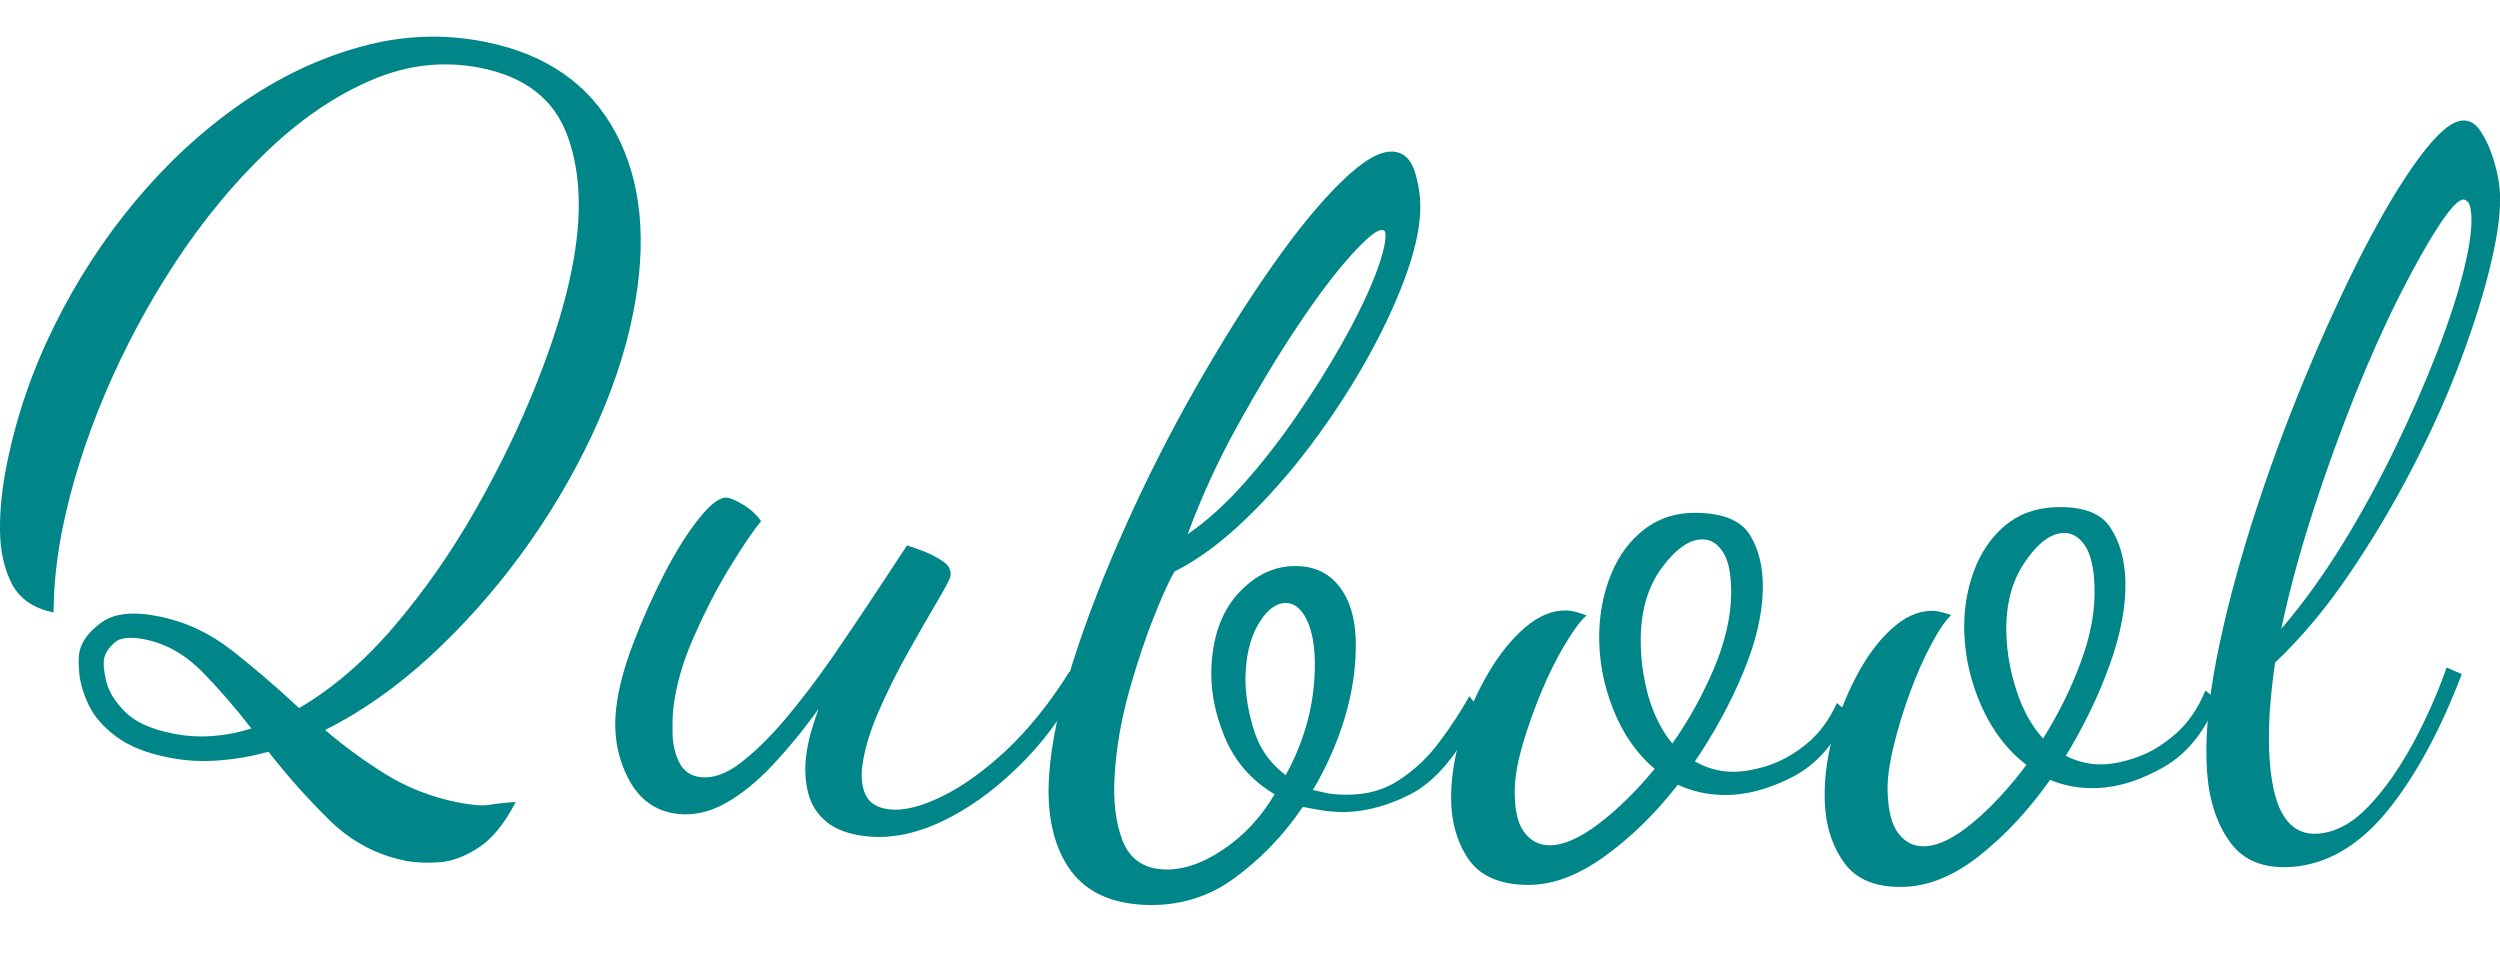 <?xml version="1.0" encoding="utf-8"?>
<!-- Generator: Adobe Illustrator 23.0.1, SVG Export Plug-In . SVG Version: 6.00 Build 0)  -->
<svg version="1.1" id="Layer_1" xmlns="http://www.w3.org/2000/svg" xmlns:xlink="http://www.w3.org/1999/xlink" x="0px" y="0px"
	 viewBox="0 0 1288 498" style="enable-background:new 0 0 1288 498;" xml:space="preserve">
<style type="text/css">
	.st0{fill:#008689;}
</style>
<g>
	<path class="st0" d="M209.1,443.5c-15.1-3-28.2-10-39.4-21c-11.1-10.9-21.6-22.7-31.4-35.2c-8.7,2.4-17.4,3.9-26,4.5
		c-8.7,0.7-17.3,0.1-25.8-1.6c-11.2-2.2-20-5.8-26.6-10.7s-11.2-10.2-14-15.9c-2.8-5.7-4.4-11.1-5-16.1c-0.5-5.1-0.5-8.9,0-11.5
		c1.1-5.6,5-10.7,11.5-15.4c6.6-4.7,16.4-5.7,29.6-3c13.5,2.7,26,8.5,37.5,17.5s23,18.9,34.6,29.7c17.4-10.2,33.8-24.3,49.2-42.4
		s29.3-38,41.7-59.8s22.9-43.5,31.5-65.2s14.7-41.2,18.1-58.7c5.4-26.9,4.7-49.8-2.2-68.6c-6.8-18.8-21.7-30.5-44.7-35.1
		c-19.1-3.8-37.9-1.7-56.6,6.4c-18.7,8-36.6,20.3-53.7,36.7s-32.8,35.4-47,57S64,179.5,53.9,203.4c-10.1,24-17.4,47.3-21.9,69.9
		c-1.4,6.9-2.4,13.9-3.2,20.9s-1.1,14.1-1.2,21.3c-10.2-2-17.3-6.9-21.4-14.5c-4-7.8-6.1-17-6.2-27.8s1.1-22.1,3.5-33.9
		c4.9-24.6,13.1-48.5,24.6-71.7s25.4-44.6,41.8-64.2s34.4-36.2,54.1-49.9s40.2-23.5,61.8-29.4c21.5-6,42.9-6.8,64.3-2.5
		c31.5,6.3,53.9,22,67.2,47s16.2,56,8.9,92.7c-4.1,20.7-11.3,41.7-21.3,63.1c-10.1,21.4-22.3,41.9-36.6,61.4
		c-14.3,19.5-30.1,37.1-47.2,52.8c-17.2,15.7-35,28.2-53.6,37.5c9.9,8.5,20.4,16.1,31.5,23c11.1,6.8,23.4,11.6,36.9,14.3
		c7.2,1.4,12.7,1.9,16.4,1.2c3.7-0.6,8.2-1.1,13.4-1.4c-5.6,10.8-11.8,18.6-18.7,23.2s-13.6,7.2-20,7.8
		C220.2,444.7,214.4,444.5,209.1,443.5z M89,377.9c6.9,1.4,13.7,1.8,20.5,1.3s13.4-1.8,20-3.9c-8.4-10.9-17-20.7-25.6-29.5
		c-8.7-8.7-18.4-14.2-29.3-16.4c-7.6-1.5-12.8-0.9-15.7,1.7c-2.9,2.7-4.6,5.3-5.2,7.9c-0.6,3-0.2,7,1.1,12.3
		c1.3,5.2,4.6,10.4,9.7,15.5C69.7,372,77.8,375.7,89,377.9z"/>
	<path class="st0" d="M349,419.3c-11.3-1.3-19.8-7.5-25.4-18.4c-5.6-11-7.7-23.1-6.1-36.4c1.1-9.6,4-20.6,8.7-32.9
		s10-24.3,16.1-36.1c6.1-11.8,12.1-21.3,18.1-28.7c5.9-7.4,10.7-10.9,14.4-10.4c1.7,0.2,4.4,1.5,8.2,3.7c3.8,2.3,6.8,5.1,9.1,8.4
		c-4.3,5.2-9.8,13.4-16.5,24.4s-12.8,23-18.4,35.8s-9,24.9-10.3,36.2c-0.3,2.7-0.5,6.8-0.4,12.3c0,5.6,1.1,10.7,3.3,15.3
		c2.2,4.6,5.9,7.3,11.2,7.9c6.3,0.7,13.2-1.7,20.6-7.4c7.4-5.7,15.2-13.3,23.2-22.8s15.9-19.9,23.7-31.1c7.7-11.2,15-22,21.8-32.3
		s12.4-18.9,17-25.8c2,0.6,4.8,1.6,8.5,3s7,3.2,10,5.2s4.3,4.6,3.9,7.5c-0.2,1.3-2.3,5.5-6.5,12.6s-9.2,15.8-15,26.1
		c-5.8,10.3-11,20.7-15.6,31.3c-4.6,10.6-7.4,20.1-8.4,28.4c-0.7,6,0,11,2,14.9c2.1,4,6.1,6.3,12.1,7c7,0.8,15.8-1.3,26.6-6.5
		c10.7-5.1,22-13.2,33.7-24.1C530.1,375.5,541,362,551,346l6,5.3c-9.1,17.1-20.1,32-33.1,44.4c-12.9,12.5-26.2,21.8-39.7,28
		s-26.3,8.5-38.3,7.1c-8.7-1-15.4-3.5-20.1-7.4c-4.8-3.9-7.9-8.9-9.4-14.8s-1.9-12.2-1.1-18.9c0.5-4,1.3-8,2.4-12.1
		c1.2-4.1,2.5-8.2,4-12.4c-7.3,10.3-15,19.7-23.1,28.4c-8.1,8.7-16.3,15.4-24.6,20.1C365.7,418.4,357.3,420.3,349,419.3z"/>
	<path class="st0" d="M588.1,466.1c-17.4-1.1-30-7.6-37.8-19.5s-11.1-27.6-9.8-47c1.1-16.7,5.2-36.3,12.3-58.6
		c7.1-22.4,16.2-45.7,27.1-70c10.9-24.3,22.9-48,36-71s26-43.7,39-62.2c12.9-18.5,24.9-33.2,36-44c11.1-10.9,20-16.1,26.7-15.7
		c5.7,0.4,9.6,4.1,11.6,11.3c2.1,7.2,2.9,14.3,2.4,21.3c-0.6,9.4-3.3,20.6-8.2,33.7c-4.9,13.1-11.5,27.1-19.8,41.8
		s-17.8,29.2-28.4,43.3c-10.6,14.1-21.9,26.9-33.9,38.4s-24,20.4-36.2,26.6c-2.2,3.6-5.7,11-10.2,22.3c-4.6,11.3-8.9,24.3-13.1,39
		c-4.1,14.7-6.6,29-7.5,43.1c-0.9,13.7,0.5,25.1,4.1,34.3c3.6,9.1,10.4,14,20.5,14.7c9.7,0.6,20-2.7,30.8-9.9
		c10.9-7.2,19.9-16.8,27-28.8c-12-7.1-20.6-17-25.8-29.6s-7.5-25.1-6.7-37.4c1-16,6-28.7,15-37.8c9-9.2,19.2-13.4,30.5-12.7
		c9.7,0.6,17.1,5,22.3,13.3c5.2,8.2,7.3,19.9,6.3,34.9c-0.7,11-2.9,22.3-6.7,33.8s-8.8,22.6-15.2,33.3c2,0.5,4,0.9,6.2,1.4
		c2.1,0.5,4.4,0.8,6.7,0.9c12,0.8,22.2-1.5,30.7-6.9c8.4-5.3,15.6-12.1,21.7-20.3c6.1-8.2,11.2-16,15.3-23.4l5.6,6.9
		c-10.8,22.5-22.9,37.1-36.3,43.8c-13.4,6.7-26.4,9.7-39.1,8.8c-2.7-0.2-5.3-0.5-8-1s-5.3-1-8-1.5c-10,14.8-22,27.2-35.9,37.2
		C621.7,462.7,605.8,467.2,588.1,466.1z M611.9,275.2c9.8-6.7,19.5-15.5,29.1-26.3s18.6-22.4,27.1-34.8c8.5-12.4,16.2-24.6,23-36.6
		s12.2-22.9,16.2-32.7s6.1-17.2,6.5-22.2c0.1-1.7,0-2.8-0.3-3.3s-0.8-0.8-1.5-0.8c-2.7-0.2-8.1,4.3-16.2,13.3s-17.3,21.2-27.5,36.5
		s-20.4,32.3-30.7,50.9S618.8,256.5,611.9,275.2z M662.4,399.3c4.2-7.5,7.5-15.4,10.1-23.8s4.1-17.1,4.7-26.1
		c0.7-11.7-0.3-21-3-27.9c-2.8-6.9-6.5-10.5-11.1-10.8c-5-0.3-9.7,2.8-13.9,9.4c-4.3,6.6-6.8,15.1-7.4,25.5
		c-0.6,9,0.7,18.7,3.7,28.9C648.4,384.8,654,393.1,662.4,399.3z"/>
	<path class="st0" d="M786.7,455.9c-14.4-0.2-24.6-4.8-30.5-13.8s-8.8-19.8-8.6-32.5c0.2-10.4,2-21.1,5.5-32.1s8.1-21.3,13.8-31
		c5.7-9.6,12-17.4,18.9-23.3c7-5.9,13.9-8.8,21-8.7c1.7,0,3.4,0.3,5.3,0.8c1.8,0.5,3.6,1.1,5.3,1.8c-3.1,2.6-6.7,7.5-11,14.7
		c-4.3,7.1-8.4,15.3-12.2,24.4c-3.8,9.2-7.1,18.3-9.7,27.3c-2.6,9-4,16.7-4.1,23.1c-0.2,10.1,1.4,17.4,4.7,21.9
		c3.3,4.6,7.6,6.9,13,7c7,0.1,15.5-3.5,25.3-10.9s19.5-16.9,29.1-28.5c-9.3-7.8-16.4-18.1-21.4-30.7s-7.4-25.5-7.2-38.6
		c0.2-11.1,2.2-21.4,6.2-31.1s9.7-17.4,17.2-23.1s16.4-8.6,26.8-8.4c13.7,0.2,22.9,4,27.5,11.5c4.6,7.4,6.8,16.7,6.6,27.7
		c-0.2,13.1-3.6,27.5-10.2,43.3c-6.6,15.8-14.9,31-24.8,45.6c6,3.4,12.3,5.2,19,5.3c5.4,0.1,11.4-0.9,18.1-3c6.7-2.1,13.4-5.7,20-11
		s12-12.4,16.1-21.4l6,5.1c-6.9,15.7-16.6,26.6-28.9,33c-12.3,6.3-24,9.4-35.1,9.3c-4.4-0.1-8.5-0.5-12.5-1.4s-7.8-2.2-11.5-3.9
		c-11.6,14.9-24.3,27.3-38,37.1C812.6,451.3,799.4,456.1,786.7,455.9z M861.6,383.1c8.6-12.3,15.7-25.2,21.4-38.6
		c5.7-13.5,8.7-26.3,8.9-38.3c0.1-9.7-1.2-16.9-4-21.4c-2.8-4.6-6.4-6.9-10.7-6.9c-6.7-0.1-13.6,4.7-20.8,14.3
		c-7.2,9.6-10.9,21.8-11.1,36.5c-0.1,9.7,1.1,19.5,3.8,29.5C851.9,368,856,376.3,861.6,383.1z"/>
	<path class="st0" d="M981.3,456.9c-14.4,0.5-24.8-3.6-31.1-12.3c-6.3-8.7-9.7-19.4-10.1-32.1c-0.3-10.4,1-21.2,3.9-32.3
		c3-11.2,7.1-21.7,12.3-31.6s11.1-18,17.8-24.2s13.5-9.5,20.5-9.7c1.7-0.1,3.4,0.1,5.3,0.6c1.9,0.4,3.6,1,5.3,1.6
		c-2.9,2.8-6.4,7.8-10.3,15.2c-3.9,7.3-7.6,15.7-11,25s-6.2,18.6-8.4,27.7s-3.2,16.9-3,23.2c0.3,10,2.2,17.3,5.8,21.7
		c3.5,4.4,7.9,6.5,13.3,6.3c7-0.2,15.3-4.3,24.7-12.1c9.4-7.8,18.7-17.8,27.7-29.8c-9.6-7.4-17.3-17.3-22.9-29.7
		c-5.6-12.4-8.6-25.1-9.1-38.2c-0.4-11.1,1.2-21.5,4.7-31.3s8.9-17.8,16-23.9c7.2-6.1,15.9-9.3,26.3-9.7c13.7-0.5,23.1,2.9,28,10.1
		s7.6,16.3,8,27.4c0.4,13.1-2.3,27.7-8.1,43.8c-5.8,16.1-13.4,31.7-22.6,46.8c6.1,3.1,12.6,4.6,19.3,4.4c5.4-0.2,11.3-1.5,18-3.9
		c6.6-2.4,13.1-6.4,19.5-12c6.3-5.6,11.4-13,15.1-22.1l6.2,4.8c-6.2,16-15.3,27.4-27.3,34.4c-12,6.9-23.5,10.6-34.6,11
		c-4.4,0.2-8.5-0.1-12.6-0.8c-4-0.7-7.9-1.8-11.7-3.4c-10.9,15.4-22.9,28.4-36.2,38.9S994,456.4,981.3,456.9z M1052.6,380.5
		c7.9-12.7,14.5-25.9,19.5-39.6c5.1-13.7,7.4-26.6,7-38.7c-0.3-9.7-2-16.8-5-21.2c-3-4.4-6.7-6.6-11-6.4
		c-6.7,0.2-13.4,5.3-20.1,15.3s-9.8,22.3-9.3,37c0.3,9.7,2.1,19.5,5.3,29.2C1042.2,365.9,1046.7,374,1052.6,380.5z"/>
	<path class="st0" d="M1181,446.6c-14.4,1.1-25-3.1-31.9-12.5s-10.9-21.4-12-36.1c-1.2-16,0.4-35.3,4.7-57.8
		c4.4-22.5,10.6-46.3,18.6-71.5c8-25.1,17-49.7,27-73.8s20.1-46.1,30.3-66c10.3-19.9,19.9-35.9,28.9-48s16.3-18.4,22-18.8
		c3.7-0.3,6.8,1.6,9.5,5.6c2.6,4,4.9,8.9,6.6,14.6c1.8,5.7,2.8,11,3.2,15.6c0.7,9-0.7,21-4.1,35.8c-3.4,14.9-8.5,31.6-15.4,50.1
		c-6.8,18.5-15.2,37.3-25,56.3s-20.7,37.4-32.7,55.1c-11.9,17.7-24.8,33.1-38.6,46.2c-1.3,9.2-2.3,18.1-2.8,26.7s-0.5,16.7,0.1,24.4
		c1,13,3.5,22.6,7.7,28.7s9.9,8.8,17.2,8.3c9-0.7,17.7-5.4,25.9-14c8.3-8.7,15.8-19.4,22.8-32.2c6.9-12.8,12.8-25.9,17.5-39.4
		l7.8,3.4c-11.2,29.4-24.1,53-38.5,70.7C1215.2,435.7,1199,445.2,1181,446.6z M1175.3,324c10.8-12.6,21.2-26.9,31.1-42.9
		s19-32.6,27.3-49.7s15.5-33.6,21.7-49.5s10.8-30.1,13.9-42.6c3.1-12.5,4.4-22.1,3.9-28.8c-0.3-3.3-0.8-5.5-1.7-6.4
		s-1.7-1.4-2.4-1.3c-2.7,0.2-7,4.8-12.8,13.8c-5.9,9-12.6,21-20.2,36s-15.2,32.1-22.9,51.1c-7.6,19.1-14.8,38.9-21.5,59.6
		C1185,284,1179.5,304.2,1175.3,324z"/>
</g>
</svg>
